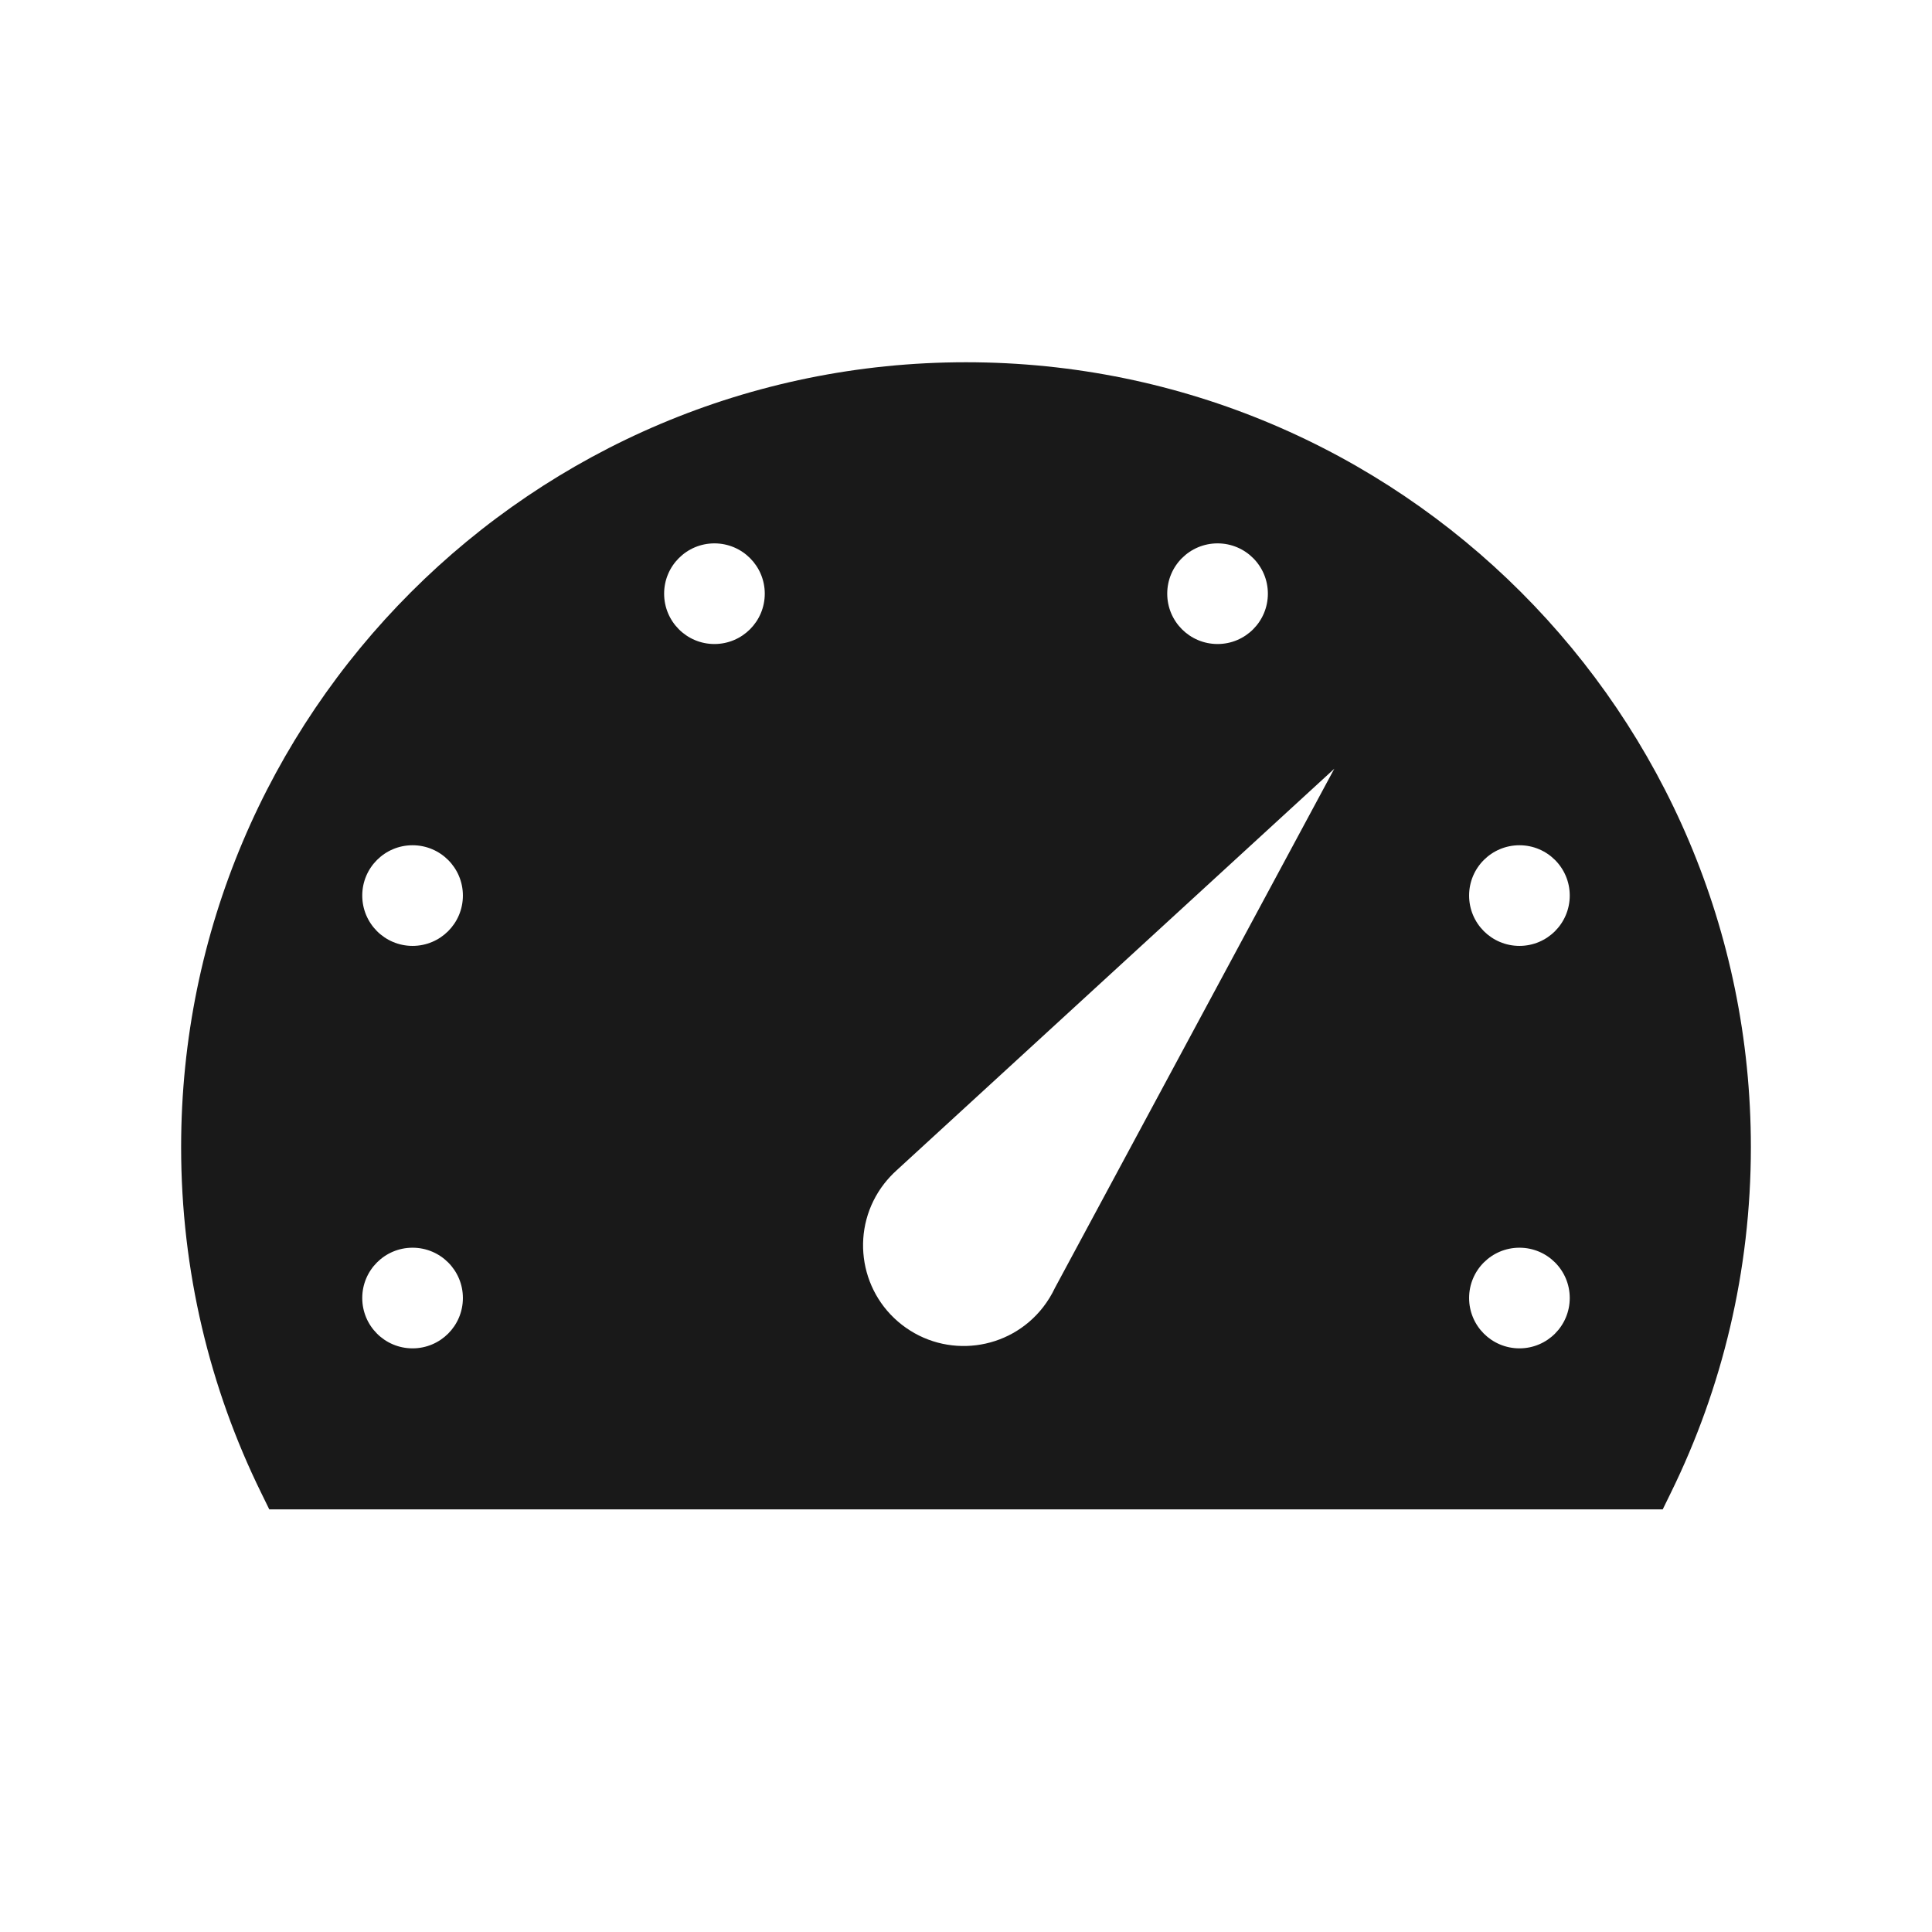 <svg width="32" height="32" viewBox="0 0 32 32" fill="none" xmlns="http://www.w3.org/2000/svg">
<path opacity="0.9" fill-rule="evenodd" clip-rule="evenodd" d="M3 19C3 11.82 8.82 6 16 6C23.18 6 29 11.82 29 19C29 21.052 28.524 22.994 27.677 24.72L27.54 25H4.46L4.323 24.72C3.476 22.994 3 21.052 3 19ZM22.1 12.733L17.473 21.332C17.421 21.442 17.356 21.549 17.278 21.65C16.713 22.377 15.666 22.508 14.939 21.943C14.212 21.378 14.081 20.331 14.646 19.604C14.709 19.524 14.777 19.451 14.85 19.385L22.1 12.733ZM7.667 21.499C7.667 21.96 7.294 22.333 6.833 22.333C6.373 22.333 6 21.96 6 21.499C6 21.039 6.373 20.666 6.833 20.666C7.294 20.666 7.667 21.039 7.667 21.499ZM6.833 15.667C7.294 15.667 7.667 15.294 7.667 14.833C7.667 14.373 7.294 14 6.833 14C6.373 14 6 14.373 6 14.833C6 15.294 6.373 15.667 6.833 15.667ZM12.667 9.833C12.667 10.294 12.293 10.667 11.833 10.667C11.373 10.667 11 10.294 11 9.833C11 9.373 11.373 9 11.833 9C12.293 9 12.667 9.373 12.667 9.833ZM20.167 10.667C20.627 10.667 21 10.294 21 9.833C21 9.373 20.627 9 20.167 9C19.706 9 19.333 9.373 19.333 9.833C19.333 10.294 19.706 10.667 20.167 10.667ZM26 14.833C26 15.294 25.627 15.667 25.167 15.667C24.706 15.667 24.333 15.294 24.333 14.833C24.333 14.373 24.706 14 25.167 14C25.627 14 26 14.373 26 14.833ZM25.167 22.333C25.627 22.333 26 21.96 26 21.499C26 21.039 25.627 20.666 25.167 20.666C24.706 20.666 24.333 21.039 24.333 21.499C24.333 21.96 24.706 22.333 25.167 22.333Z" fill="black"/>
</svg>
